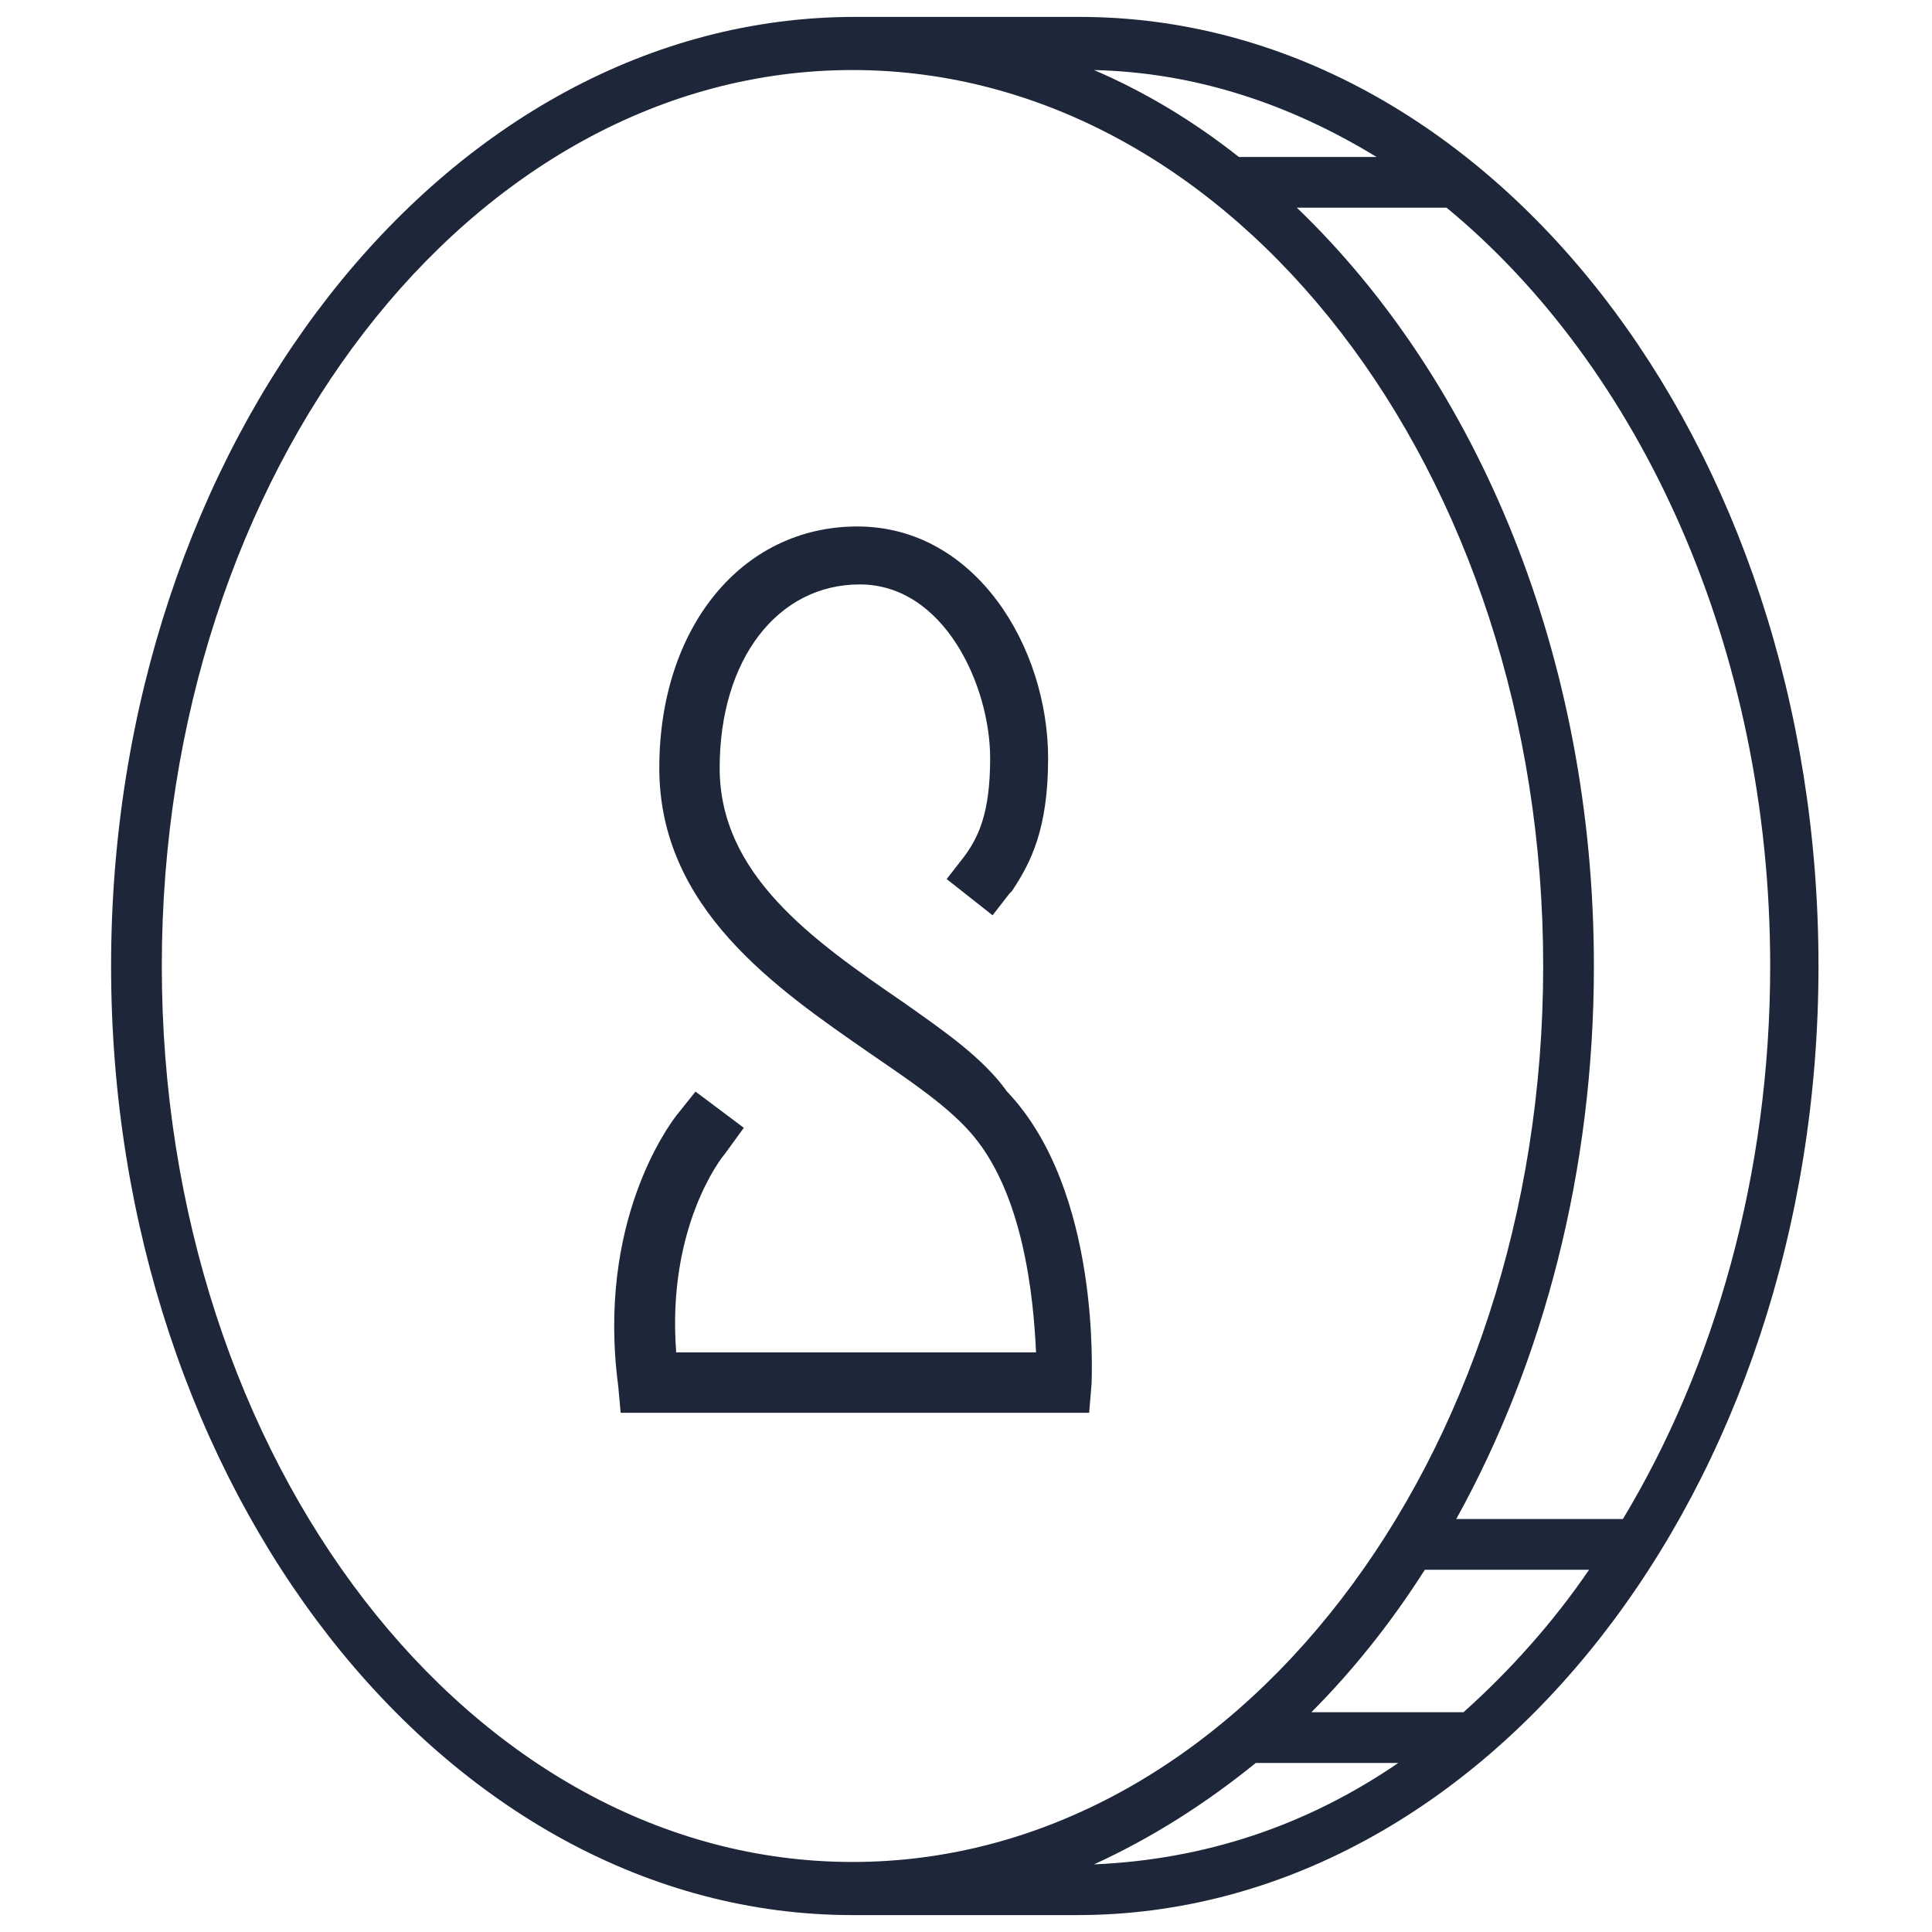 <?xml version="1.0" encoding="utf-8"?>
<!-- Generator: Adobe Illustrator 22.1.0, SVG Export Plug-In . SVG Version: 6.00 Build 0)  -->
<svg version="1.1" id="Layer_1" xmlns="http://www.w3.org/2000/svg" xmlns:xlink="http://www.w3.org/1999/xlink" x="0px" y="0px"
	 viewBox="0 0 80 80" style="enable-background:new 0 0 80 80;" xml:space="preserve">
<style type="text/css">
	.st0{fill:#1E2739;}
</style>
<g>
	<path class="st0" d="M37.4,41.5c-3.8-2.6-7.6-5.3-7.6-9.7c0-4.5,2.4-7.6,5.8-7.6c3.5,0,5.4,4.2,5.4,7.2c0,2.3-0.5,3.3-1.1,4.1
		l-0.7,0.9l1.9,1.5l0.7-0.9l0.1-0.1c0.8-1.2,1.5-2.6,1.5-5.5c0-4.6-3-9.6-7.9-9.6c-4.8,0-8.2,4.2-8.2,10c0,5.8,4.8,9.1,8.7,11.8
		c1.6,1.1,3.1,2.1,4.1,3.2c2.3,2.5,2.7,7,2.8,9.2H28c-0.4-5.2,1.9-8.1,2-8.2l0.8-1.1l-2-1.5l-0.8,1c-0.3,0.4-3.3,4.4-2.4,11.2
		l0.1,1.1h19.4l0.1-1.2c0-0.3,0.4-8-3.5-12.1C40.7,43.8,39.1,42.7,37.4,41.5z"/>
	<path class="st0" d="M44.7,0.7h-9.2v0c0,0-0.1,0-0.1,0C18.4,0.7,4.6,18.4,4.6,40s13.8,39.3,30.7,39.3c0,0,0.1,0,0.1,0v0h9.2
		c16.9,0,30.7-17.6,30.7-39.3S61.6,0.7,44.7,0.7z M73.3,40c0,8.6-2.3,16.6-6.1,22.9h-6.9C63.9,56.4,66,48.5,66,40
		c0-12.8-4.8-24.2-12.3-31.4h6.2C67.9,15.2,73.3,26.8,73.3,40z M57,6.5h-5.7c-1.9-1.5-3.9-2.7-6-3.6C49.5,3,53.4,4.3,57,6.5z
		 M6.7,40c0-20.5,12.8-37.1,28.6-37.1S63.9,19.5,63.9,40S51.1,77.1,35.3,77.1S6.7,60.5,6.7,40z M52,73h5.9c-3.8,2.6-8,4-12.6,4.2
		C47.7,76.1,49.9,74.7,52,73z M60.6,70.9h-6.3c1.7-1.7,3.3-3.7,4.7-5.9h6.8C64.3,67.2,62.5,69.2,60.6,70.9z"/>
</g>
</svg>
